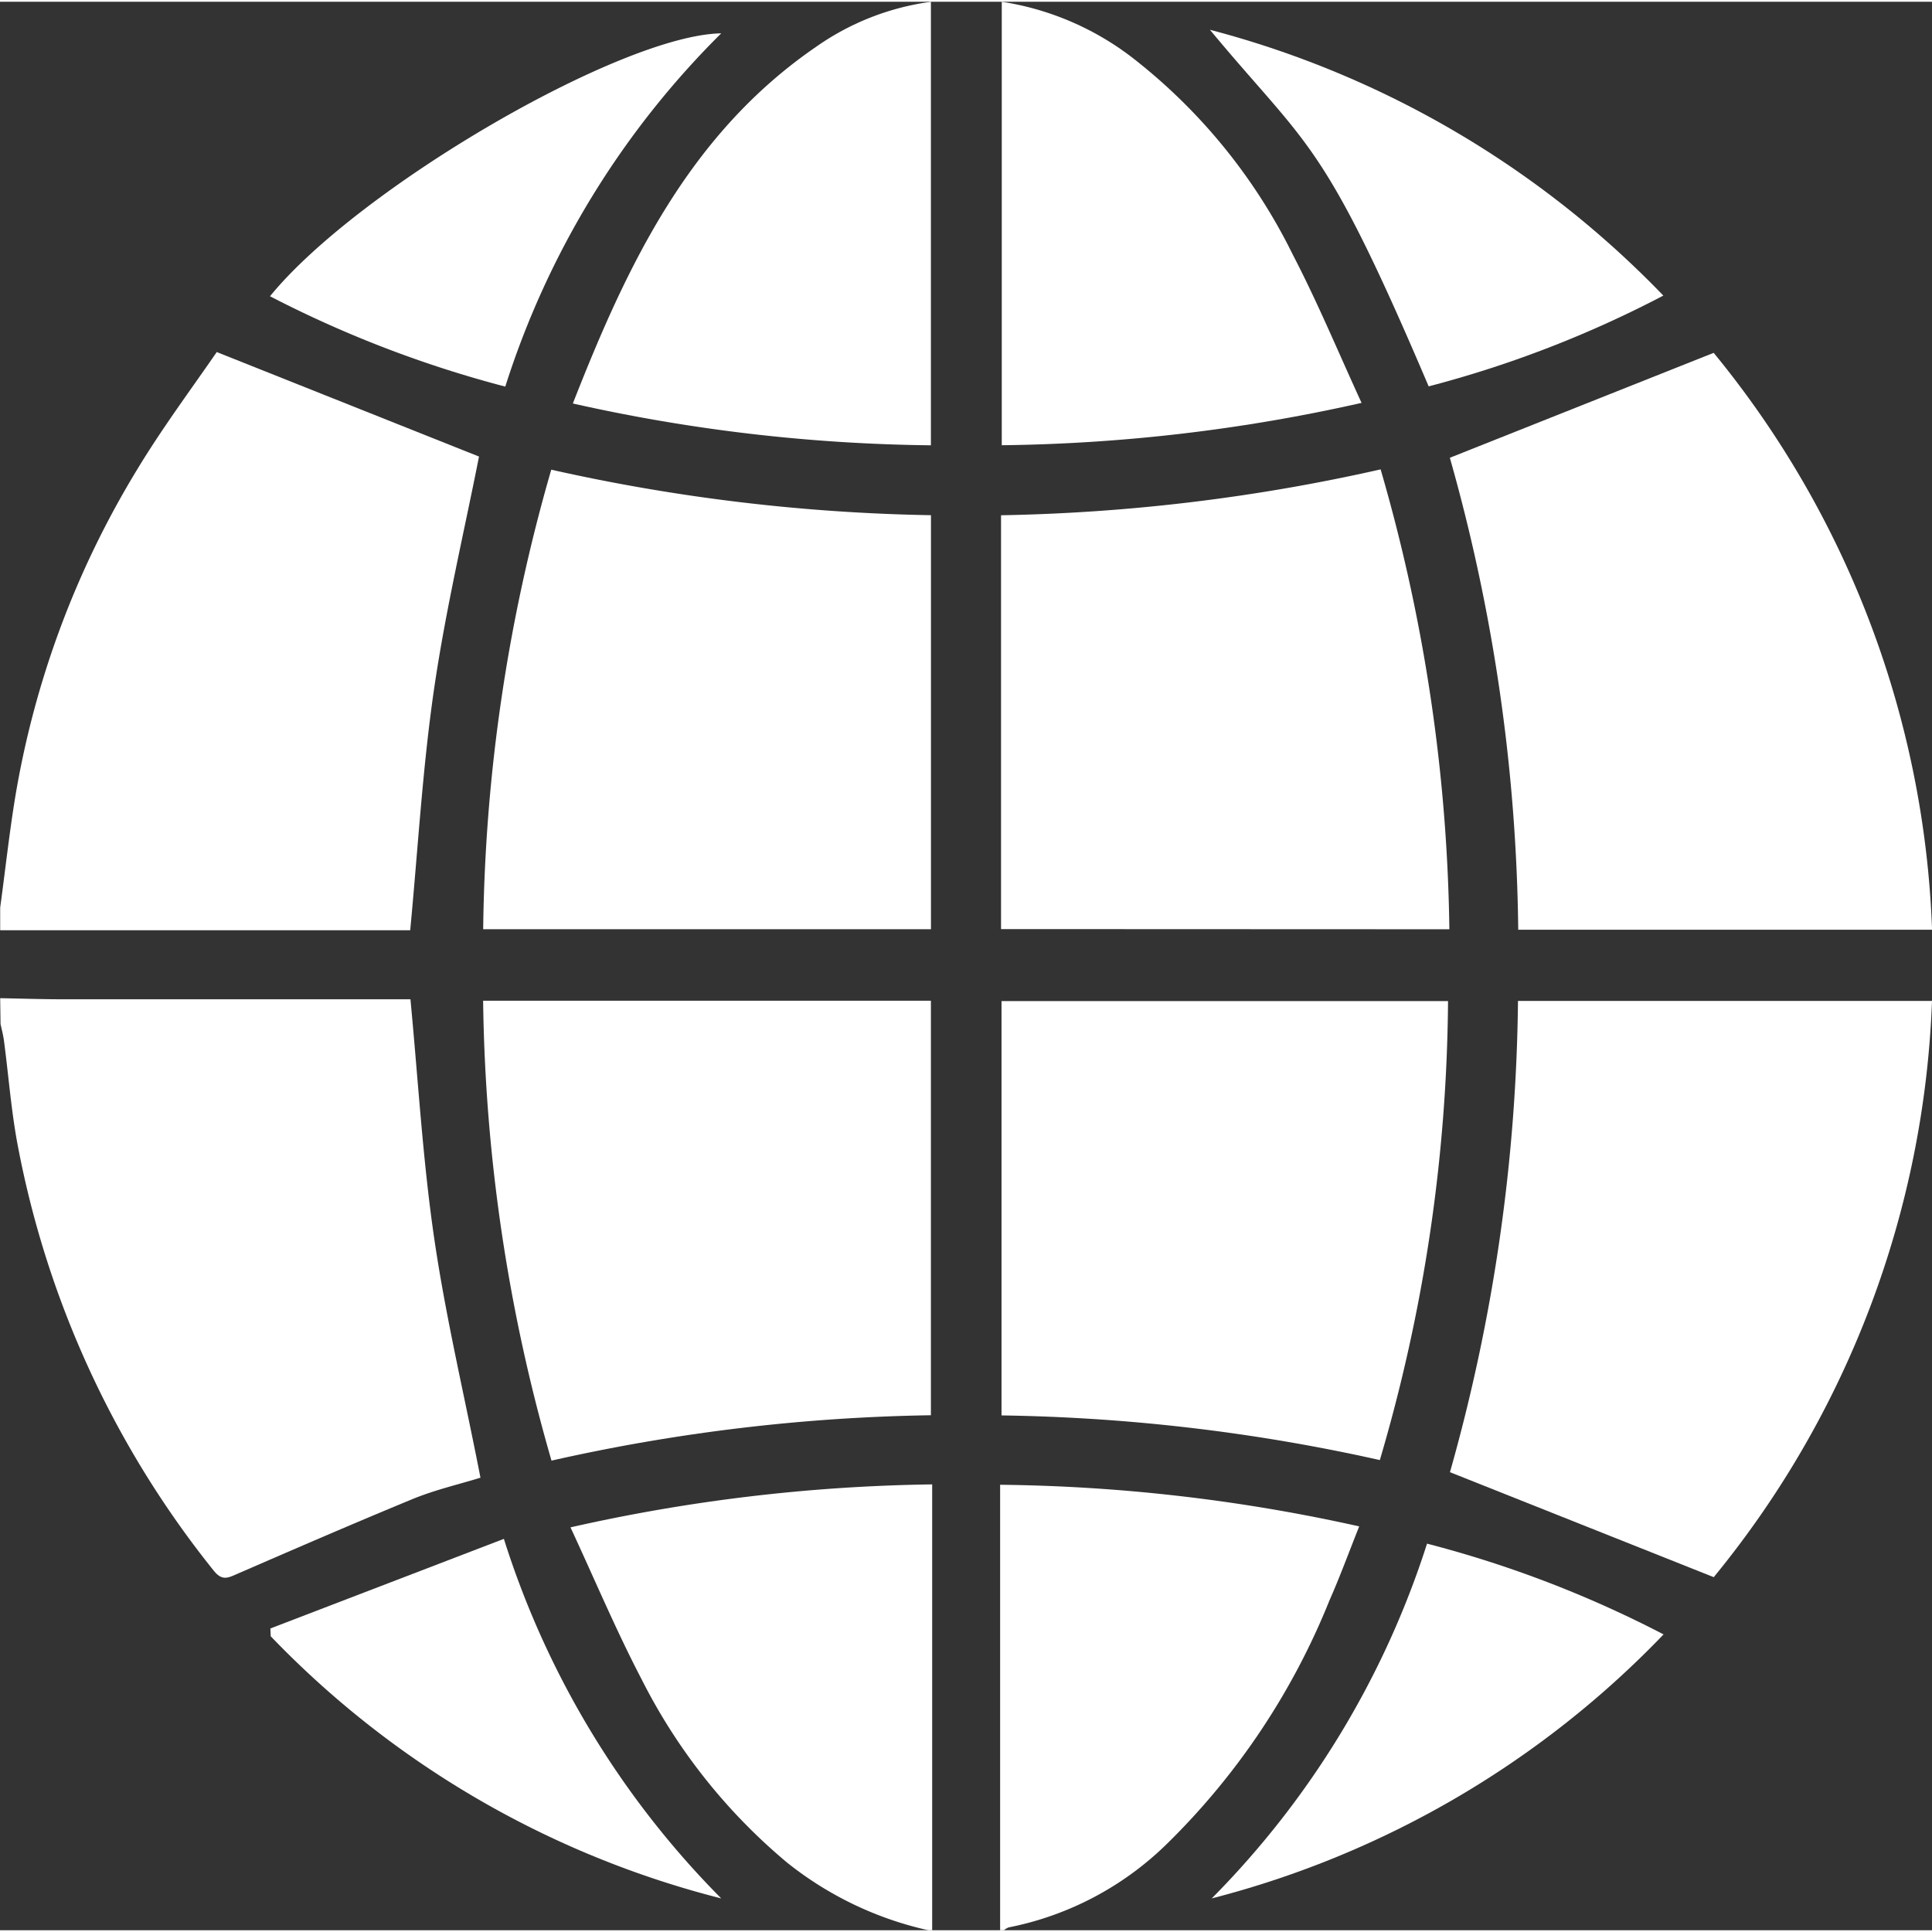 <svg xmlns="http://www.w3.org/2000/svg" width="22" height="22" viewBox="0 0 31.928 31.87"><rect x="0" y="0" width="31.928" height="31.87" fill="#333333" stroke="none"/><g transform="translate(-98.897 -848.336)"><path d="M98.9,867.314c.331.006.664.017,1,.018q2.728,0,5.457,0h.323c.13,1.366.206,2.693.4,4s.5,2.583.757,3.906c-.346.108-.751.2-1.131.357-.969.4-1.929.816-2.889,1.233-.153.067-.25.12-.39-.056a15.963,15.963,0,0,1-3.232-7c-.112-.58-.155-1.172-.233-1.759-.012-.091-.036-.18-.056-.272Z" transform="translate(0 -2.511)" fill="#fff"/><path d="M98.9,864.189c.082-.6.148-1.209.246-1.811a15.189,15.189,0,0,1,2.013-5.421c.417-.691.9-1.339,1.32-1.949l4.334,1.727c-.244,1.238-.551,2.529-.742,3.837s-.266,2.637-.395,3.991H98.9Z" transform="translate(0 -0.883)" fill="#fff"/><path d="M115.677,883.942a5.733,5.733,0,0,1-2.331-1.115,9.536,9.536,0,0,1-2.405-3.027c-.421-.806-.775-1.648-1.178-2.516a28.753,28.753,0,0,1,5.977-.71v7.368Z" transform="translate(-1.438 -3.736)" fill="#fff"/><path d="M117.945,883.943v-7.362a28.6,28.6,0,0,1,5.934.688c-.169.424-.317.829-.491,1.222a11.778,11.778,0,0,1-2.673,4.011,5.162,5.162,0,0,1-2.629,1.394.263.263,0,0,0-.078.047Z" transform="translate(-2.52 -3.737)" fill="#fff"/><path d="M130.872,876.889l-4.359-1.735a29.654,29.654,0,0,0,1.124-7.788h6.842A15.934,15.934,0,0,1,130.872,876.889Z" transform="translate(-3.654 -2.518)" fill="#fff"/><path d="M134.479,864.557H127.64a29.7,29.7,0,0,0-1.13-7.8l4.36-1.734A15.922,15.922,0,0,1,134.479,864.557Z" transform="translate(-3.653 -0.885)" fill="#fff"/><path d="M109.229,874.962a28.574,28.574,0,0,1-1.13-7.6h7.4v6.85A30.572,30.572,0,0,0,109.229,874.962Z" transform="translate(-1.218 -2.517)" fill="#fff"/><path d="M125.351,867.369a27.427,27.427,0,0,1-1.127,7.585,30.611,30.611,0,0,0-6.252-.738v-6.847Z" transform="translate(-2.524 -2.518)" fill="#fff"/><path d="M115.5,858v6.842h-7.4a28.449,28.449,0,0,1,1.125-7.594A30.983,30.983,0,0,0,115.5,858Z" transform="translate(-1.218 -1.179)" fill="#fff"/><path d="M117.962,864.839V858a30.863,30.863,0,0,0,6.273-.758,28.491,28.491,0,0,1,1.136,7.6Z" transform="translate(-2.522 -1.178)" fill="#fff"/><path d="M109.808,854.975c.9-2.3,1.931-4.47,4.038-5.907a4.288,4.288,0,0,1,1.879-.731v7.329A28.27,28.27,0,0,1,109.808,854.975Z" transform="translate(-1.444 0)" fill="#fff"/><path d="M117.976,848.336a4.718,4.718,0,0,1,2.237.986,9.332,9.332,0,0,1,2.576,3.2c.409.787.75,1.609,1.133,2.443a28.457,28.457,0,0,1-5.946.7Z" transform="translate(-2.524)" fill="#fff"/><path d="M104.046,879.092l3.859-1.481a14.711,14.711,0,0,0,3.592,5.942,15.66,15.66,0,0,1-7.445-4.332Z" transform="translate(-0.681 -3.873)" fill="#fff"/><path d="M121.941,848.87a16.048,16.048,0,0,1,7.493,4.393,18.31,18.31,0,0,1-3.878,1.5C123.8,850.638,123.571,850.834,121.941,848.87Z" transform="translate(-3.049 -0.071)" fill="#fff"/><path d="M104.039,853.283c1.45-1.781,5.794-4.318,7.457-4.345a14.33,14.33,0,0,0-3.569,5.838A18.794,18.794,0,0,1,104.039,853.283Z" transform="translate(-0.68 -0.08)" fill="#fff"/><path d="M121.976,883.566a14.669,14.669,0,0,0,3.558-5.863,18.545,18.545,0,0,1,3.909,1.5A15.808,15.808,0,0,1,121.976,883.566Z" transform="translate(-3.054 -3.886)" fill="#fff"/></g></svg>
